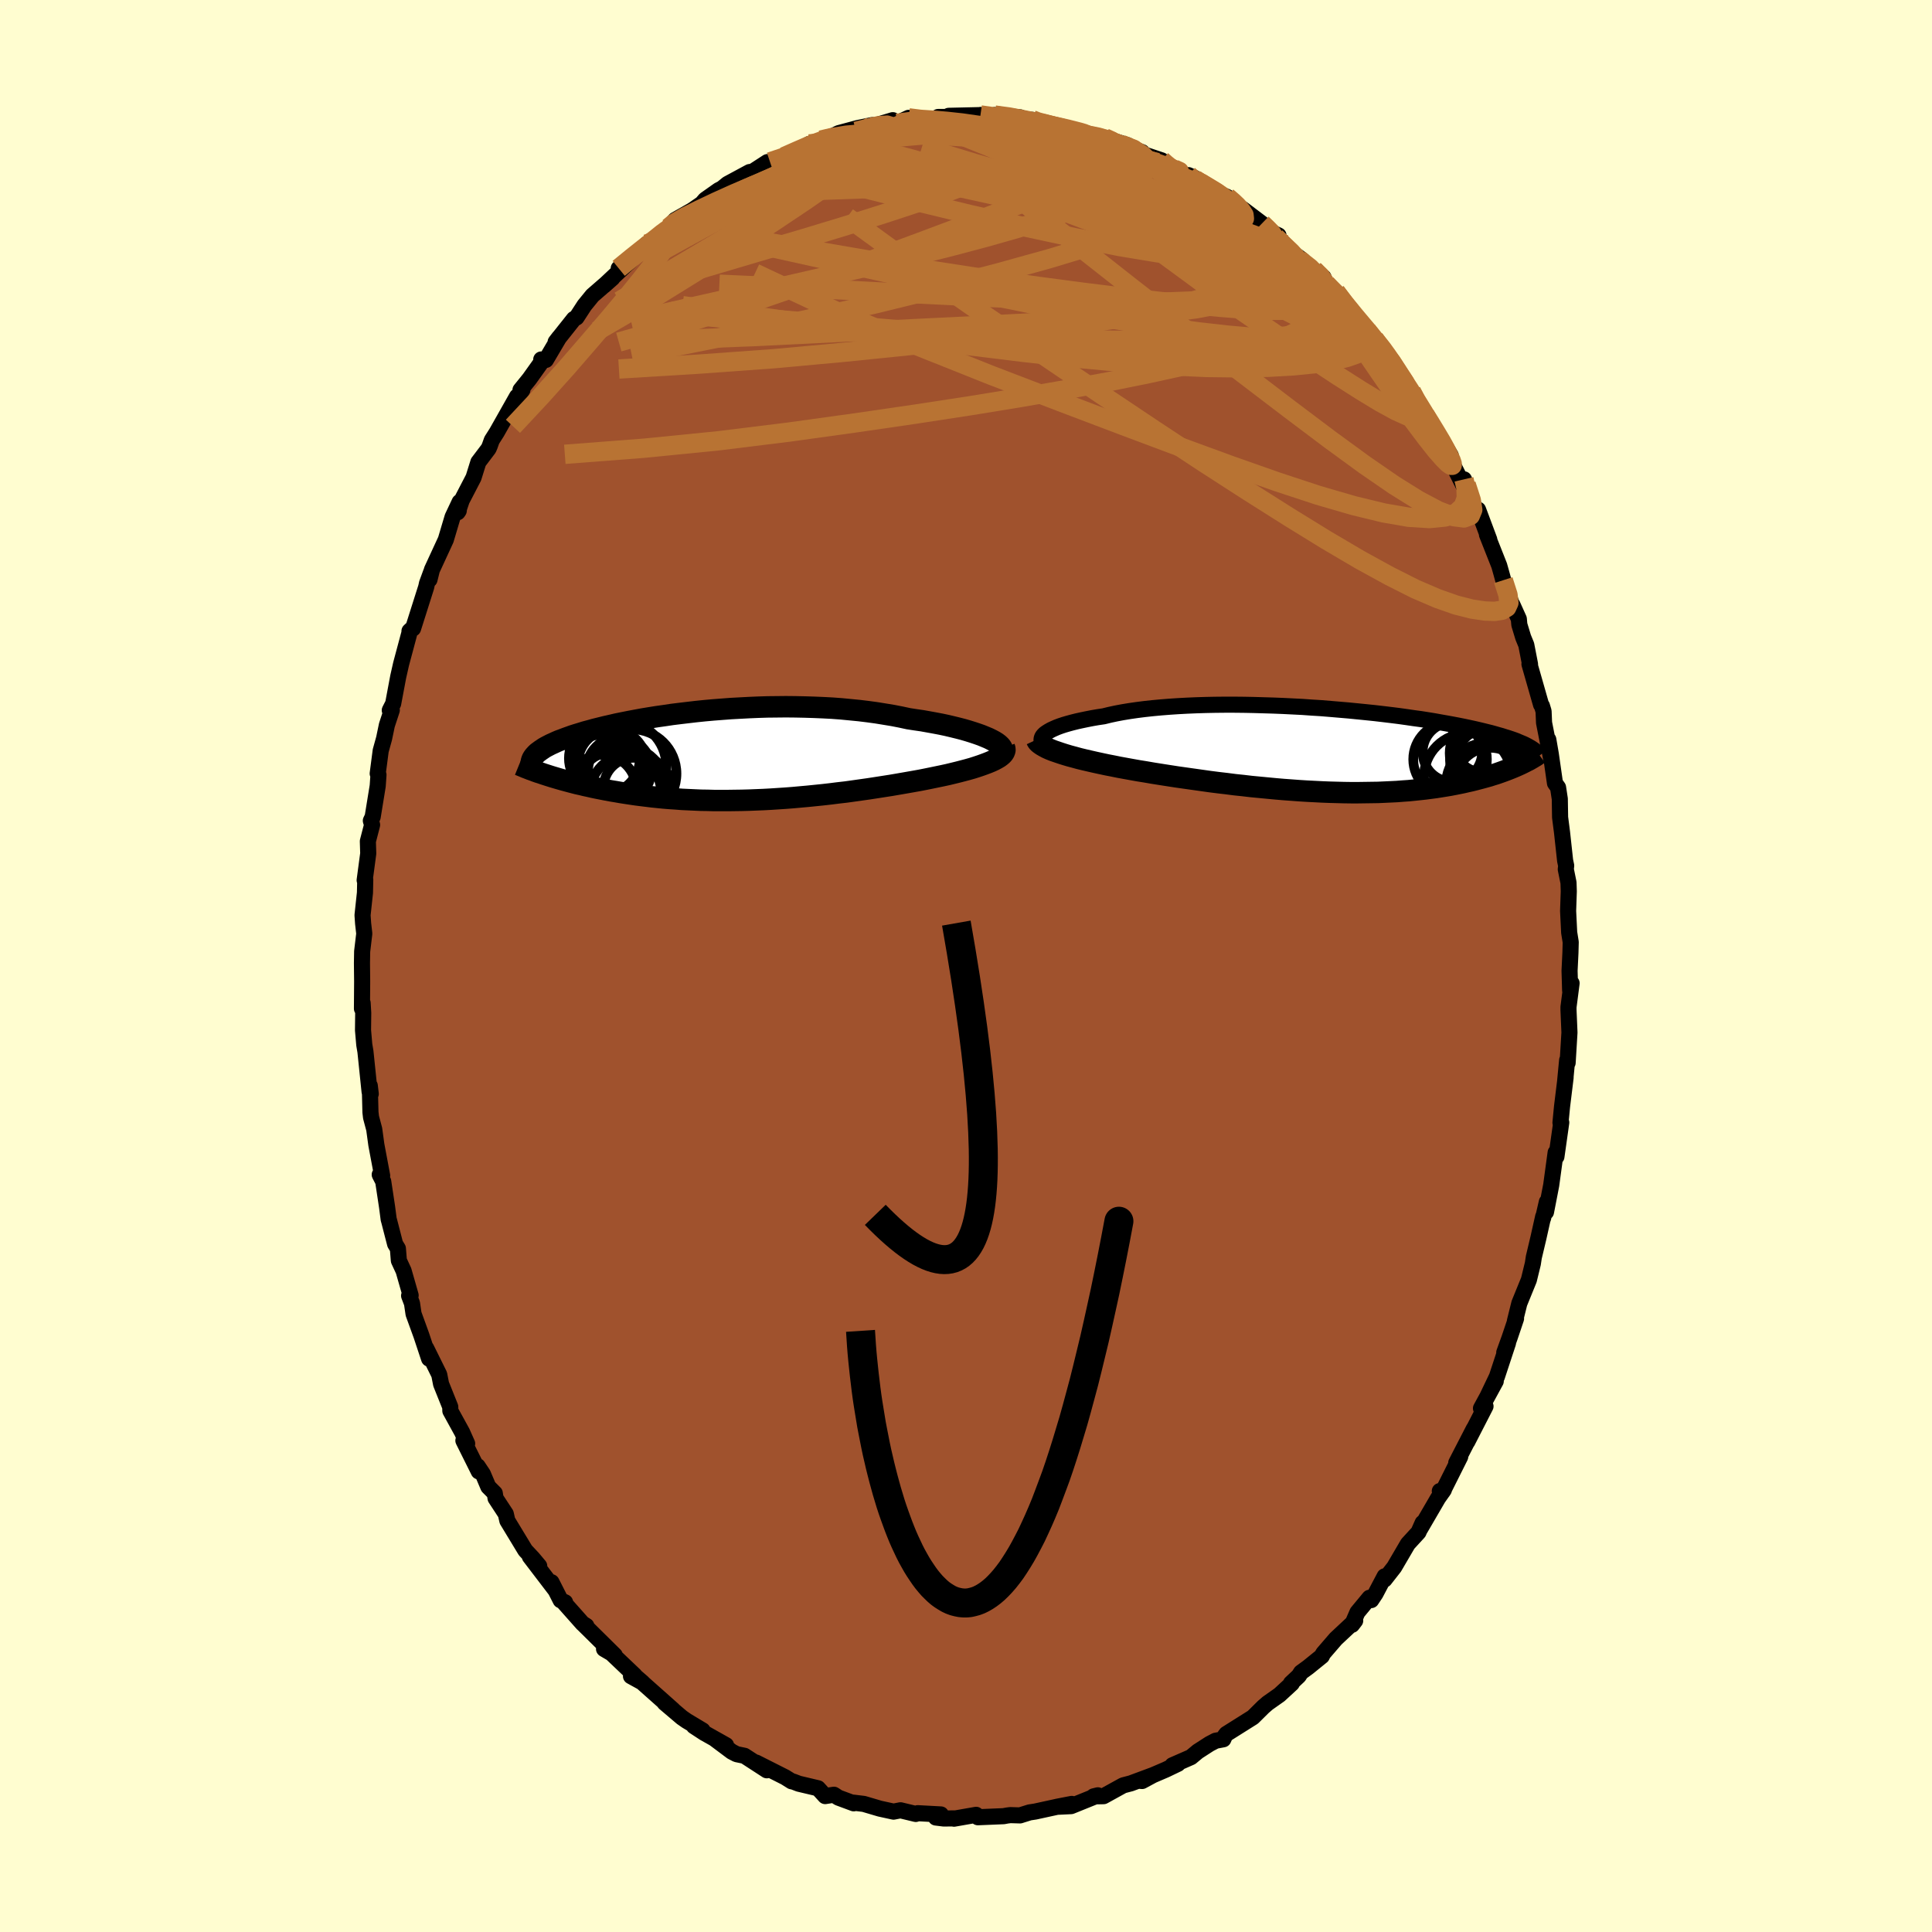 <svg xmlns="http://www.w3.org/2000/svg" width="500" height="500" viewBox="-100 -100 200 200"><defs><clipPath id="c"><path d="m28.7-1.88-.36-.15-.39-.16-.42-.15-.45-.15-.48-.15-.51-.15-.54-.14-.57-.14-.59-.14-.61-.13-.63-.12-.66-.12-.67-.12-.7-.1-.71-.11-.79-.17-.82-.16-.85-.14-.86-.14-.88-.12-.9-.11-.92-.09-.93-.09-.94-.07-.95-.05-.96-.04-.96-.03-.96-.02-.97-.01-.96.01-.96.01-.96.03-.94.04-.94.05-.93.05-.92.07-.91.07-.89.08-.87.09-.86.1-.84.1-.81.1-.8.12-.78.11-.75.12-.73.12-.7.13-.69.13-.65.13-.64.13-.6.14-.58.13-.56.14-.53.13-.5.14-.49.13-.45.14-.43.13-.41.13-.39.14-.36.13-.34.13-.33.12-.3.13-.28.13-.27.12-.25.13-.23.12-.21.12-.19.13-.18.12-.16.12-.15.11-.13.12-.11.12-.1.11-.09.12-.07.11-.06.12 1.19 1.52.31.1.31.1.32.1.34.1.34.1.35.1.37.1.37.1.38.1.39.1.41.09.41.1.42.09.43.1.44.09.46.09.46.09.48.09.49.08.51.09.51.08.53.08.54.08.55.07.57.07.57.07.59.06.6.06.62.05.62.04.63.05.65.03.66.03.67.03.68.01.68.02H1.7l.72-.01.72-.01.74-.02.74-.03.75-.03.75-.04.77-.05.76-.05.78-.06.77-.07.78-.07.79-.08.78-.08.79-.09.79-.1.79-.09.79-.11.78-.11.78-.11.78-.12.77-.12.77-.12.76-.13.75-.13.74-.13.73-.13.61-.12.59-.12.58-.12.58-.12.55-.12.54-.13.53-.13.5-.13.49-.13.46-.13.44-.14.42-.14.39-.14.37-.14.34-.14"/></clipPath><clipPath id="b"><path d="m-29.8-1.71.18-.13.22-.14.25-.14.28-.13.32-.14.35-.13.39-.13.41-.12.44-.12.48-.12.5-.11.53-.11.56-.11.58-.1.61-.09.61-.15.65-.14.69-.13.73-.12.76-.11.79-.1.83-.09.86-.08.88-.07.9-.06.93-.05.95-.04.96-.03.98-.02.99-.01h1l1 .01 1.01.02 1.01.03 1.02.03 1.01.04 1 .05 1 .05.98.07.98.06.97.08.94.08.94.08.91.09.9.09.87.09.86.1.83.1.8.1.79.11.75.11.74.1.7.11.68.11.66.12.63.11.6.11.58.11.55.11.52.11.51.11.48.11.46.11.44.11.41.1.4.11.38.11.36.1.34.11.33.1.3.1.29.1.27.1.25.11.24.1.22.09.21.1.19.1.18.1-.9 1.83-.24.11-.25.11-.26.11-.27.11-.28.11-.29.11-.3.11-.31.11-.32.11-.33.1-.34.11-.36.1-.36.1-.38.1-.38.1-.4.1-.41.09-.43.1-.44.09-.45.09-.47.09-.48.08-.5.08-.51.08-.53.07-.54.07-.55.06-.57.06-.59.06-.6.04-.62.05-.63.03-.65.03-.66.03-.68.01-.69.01-.7.01h-.72l-.73-.01-.75-.02-.75-.02-.77-.03-.78-.04-.79-.04-.8-.05-.81-.06-.82-.06-.82-.07-.84-.08-.84-.08-.84-.08-.85-.1-.86-.09-.85-.11-.86-.1-.86-.11-.85-.12-.85-.12-.85-.12-.85-.12-.84-.13-.83-.13-.82-.13-.81-.14-.69-.11-.67-.12-.66-.12-.66-.12-.64-.13-.62-.12-.61-.13-.6-.13-.57-.13-.56-.13-.54-.13-.51-.14-.49-.13-.47-.14-.44-.14"/></clipPath><filter id="a"><feTurbulence baseFrequency=".05" numOctaves="3" result="noise" type="noise"/><feDisplacementMap in="SourceGraphic" in2="noise" scale="2"/></filter></defs><rect width="100%" height="100%" x="-100" y="-100" fill="#FFFDD0"/><path fill="sienna" stroke="#000" stroke-linejoin="round" stroke-width="1.667" d="m62.48.49.06 2.05.15-.76-.32 2.47v.3l.1 2.34-.19 3.13-.05-.27-.21 2.2.05-.4-.35 2.85-.02.17-.16 1.65.08-.02-.5 3.54-.08-.43-.46 3.38-.54 2.78.09-1.05-.39 1.69.01-.17-.49 2.19-.48 2.02-.1.66-.41 1.68-.99 2.43-.46 1.85.12-.27-.67 1.99-.55 1.52.39-.99-1.15 3.49-.97 2.03.85-1.56-1.53 2.81.33-.11.14-.1-1.88 3.66.67-1.34-1.82 3.53.41-.63-1.81 3.61-.3-.06.42-.12-.6.85-1.84 3.16.24-.59-.43.97-1.1 1.2-1.41 2.41-1 1.28.01-.33-.95 1.8-.44.66-.18-.24-1.25 1.51-.56 1.29.33-.43-2.01 1.88-1.31 1.52-.13.27-1.42 1.15-.74.54-.23.36-.81.76.09.02-1.28 1.18-1.22.86-.45.39-1.08 1.07-2.75 1.73-.16.21-.15.34-.8.15-.63.33-1.21.78-.71.59-1.92.84.57-.15-1.25.6-2.7 1.16.24.02 1.13-.61-2.29.85-.8.21-2.03 1.12-1.03.02.44-.11-2.77 1.12-1.48.07 1.55-.3-1.58.31-2.2.48-.59.09-.99.31-1-.03-.32.04-.38.07-2.66.11-.18-.25-2.29.4.11-.03-1.18.01-.81-.1.52-.32-2.4-.13-.2.08-1.58-.38-.72.14-1.42-.31-1.66-.49-1.07-.13.03.07-1.59-.59-.46-.3-.91.14-.74-.81-1.99-.47-.57-.22-.17-.03-.67-.42-3.01-1.52 1.11.8-2.31-1.5-.82-.17-.5-.26-1.79-1.34 1.2.67-2.26-1.27-1.07-.7.9.44-1.65-.99-.49-.34-1.79-1.52.86.71-3.87-3.44.73.63-1.2-.66.38-.09-2.43-2.31-.74-.42 1.11.65-3.31-3.27.37.23-.38-.23-1.9-2.14.08-.07-.46-.21-.95-1.87.38.78-2.62-3.43.97.97-.67-.8-.77-.82-1.86-3.07-.16-.7-1.06-1.62-.08-.52-.67-.67-.56-1.32-.54-.81.11.54-1.59-3.19.39.31-.52-1.17-1.22-2.22-.01-.41-.95-2.37-.19-.97-1.35-2.73.3 1.08-.8-2.41-.81-2.23-.16-1.09-.3-.79.16-.03-.73-2.55-.49-1.06-.1-1.24-.29-.48-.63-2.44-.03-.08-.17-1.3-.4-2.65-.36-.7.25.1-.6-3.19-.22-1.61-.33-1.24-.06-.52-.07-2.75.1.85-.12-.22-.43-4.16-.12-.71-.13-1.5.02-1.78-.06-1.04-.07.59.02-2.82-.02-1.89.02-1.22.22-1.84-.12-1.05-.06-.86.25-2.32.03-1.35-.06.05.37-2.77-.04-1.26.44-1.7-.13-.43.19-.4.52-3.2.08-1.15-.08-.13.31-2.37.35-1.26.29-1.39.51-1.55-.21.02.35-.69.52-2.77.3-1.33.87-3.25v-.16l.25-.23.12-.04 1.36-4.29.08-.37.43-1.17-.17.77.25-1.01 1.44-3.12.7-2.35.73-1.55-.09.9-.11.16.42-1.24 1.22-2.35.5-1.6 1.06-1.4.12-.28.21-.59.52-.82 2.09-3.7-.32.91.88-1.6-.2.01.93-1.15 1.37-1.92-.15-.09.48.05 1.38-2.34-.37.48 1.89-2.38.27-.15.82-1.26.83-1.02 2.07-1.8-.88.78 2.81-2.64-1.28.85 1.55-1.24 1.37-1.29-.24.57 2.51-2.14-.02-.11.38-.48.29-.32 1.76-1 1.01-.7.34-.4 1.39-.98.35-.18.58-.47 2.28-1.23.3-.03 1.54-1 .27-.02 1.63-.58-.18.04 1.52-.62 1.1-.7 1.3-.19-.09-.21.8-.21 1.04-.51 1.94-.52 1.54-.31-1.71.64 3.82-1.15-.16.5.6-.18 1.2-.56 1.05.23 1.62-.09.39-.23h.87l.22-.12 3.09-.07-.07.17.27-.19 1.71.35-.24-.34 2.65.24-1.04.23 2.27.02.05.17 1.77.32.56.11.75.12 1.69.49.27.24 2.42.42.69.24 1.69.52-.66-.09 2.16.82-.23.09 2.24.75 1.03.79-1.32-.7 2.31 1.28 1.38.44-.62-.28.67.45 1.77 1.16 1.55.64.88.69.26.28.54.33 1.93 1.46.62.72 1.1.51-.3.21.76.84 2.05 1.53-.38-.09 1.53 1.08 1 .77.28.7.99.81.84 1.15 1.21 1.46 1.15 1.33.77.88.04.07 1.28 1.54-.2-.04 1.01 1.14-.36-.33 2.05 3.42.04-.32v-.04l1.41 2.45.13.13 1.59 2.8.2.03.74 1.26-.13.23 1.41 2.82.09-.58.23.53.8 2.5.43.11 1.16 3.1-.24-.52 1.27 3.21.22.78.2.73.81 2.3.16.3.64 1.42.05.58.4 1.32.32.78.39 2.01-.06-.02 1.2 4.2.09.12.17.56.05 1.19.73 3.71-.29-1.97.26 1.51.43 3 .32.45.18 1.18.03 1.91.2 1.55.32 2.93.11.52-.04.38.28 1.38.03.9-.07 2.03.11 2.23.16 1-.03 1.11-.09 1.85.06 2.05" filter="url(#a)"/><path fill="#fff" d="m-29.8-1.71.18-.13.22-.14.25-.14.28-.13.32-.14.35-.13.39-.13.41-.12.44-.12.48-.12.5-.11.53-.11.56-.11.58-.1.61-.09.61-.15.65-.14.69-.13.73-.12.76-.11.79-.1.83-.09.86-.08.88-.07.9-.06.93-.05.95-.04.96-.03.98-.02.99-.01h1l1 .01 1.01.02 1.01.03 1.02.03 1.01.04 1 .05 1 .05.98.07.98.06.97.08.94.08.94.08.91.09.9.09.87.09.86.1.83.1.8.1.79.11.75.11.74.1.7.11.68.11.66.12.63.11.6.11.58.11.55.11.52.11.51.11.48.11.46.11.44.11.41.1.4.11.38.11.36.1.34.11.33.1.3.1.29.1.27.1.25.11.24.1.22.09.21.1.19.1.18.1-.9 1.83-.24.11-.25.11-.26.11-.27.11-.28.11-.29.11-.3.11-.31.11-.32.11-.33.1-.34.11-.36.1-.36.1-.38.1-.38.1-.4.1-.41.09-.43.1-.44.09-.45.09-.47.09-.48.08-.5.08-.51.08-.53.07-.54.07-.55.06-.57.06-.59.06-.6.04-.62.05-.63.03-.65.03-.66.03-.68.01-.69.01-.7.01h-.72l-.73-.01-.75-.02-.75-.02-.77-.03-.78-.04-.79-.04-.8-.05-.81-.06-.82-.06-.82-.07-.84-.08-.84-.08-.84-.08-.85-.1-.86-.09-.85-.11-.86-.1-.86-.11-.85-.12-.85-.12-.85-.12-.85-.12-.84-.13-.83-.13-.82-.13-.81-.14-.69-.11-.67-.12-.66-.12-.66-.12-.64-.13-.62-.12-.61-.13-.6-.13-.57-.13-.56-.13-.54-.13-.51-.14-.49-.13-.47-.14-.44-.14" filter="url(#a)" transform="translate(37.96 -22.32)"/><path fill="#fff" d="m28.7-1.88-.36-.15-.39-.16-.42-.15-.45-.15-.48-.15-.51-.15-.54-.14-.57-.14-.59-.14-.61-.13-.63-.12-.66-.12-.67-.12-.7-.1-.71-.11-.79-.17-.82-.16-.85-.14-.86-.14-.88-.12-.9-.11-.92-.09-.93-.09-.94-.07-.95-.05-.96-.04-.96-.03-.96-.02-.97-.01-.96.01-.96.01-.96.03-.94.04-.94.05-.93.05-.92.07-.91.07-.89.08-.87.09-.86.1-.84.1-.81.1-.8.12-.78.11-.75.12-.73.12-.7.13-.69.13-.65.13-.64.13-.6.14-.58.13-.56.14-.53.13-.5.14-.49.13-.45.14-.43.13-.41.13-.39.14-.36.13-.34.13-.33.12-.3.13-.28.13-.27.12-.25.13-.23.12-.21.12-.19.13-.18.12-.16.12-.15.11-.13.12-.11.12-.1.11-.09.12-.07.11-.06.12 1.19 1.52.31.1.31.1.32.1.34.1.34.1.35.1.37.1.37.1.38.1.39.1.41.09.41.1.42.09.43.1.44.09.46.09.46.09.48.09.49.08.51.09.51.08.53.08.54.08.55.07.57.07.57.07.59.06.6.06.62.05.62.04.63.05.65.03.66.03.67.03.68.01.68.02H1.7l.72-.01.72-.01.74-.02.74-.03.75-.03.75-.04.77-.05.76-.05.78-.06.77-.07.78-.07.79-.08.78-.08.79-.09.79-.1.79-.09.79-.11.78-.11.78-.11.78-.12.77-.12.77-.12.76-.13.75-.13.74-.13.73-.13.61-.12.59-.12.58-.12.58-.12.55-.12.54-.13.53-.13.5-.13.49-.13.46-.13.44-.14.42-.14.39-.14.37-.14.34-.14" filter="url(#a)" transform="translate(-26.36 -21.69)"/><g fill="none" stroke="#000" transform="translate(37.96 -22.32)"><path stroke-linejoin="round" stroke-width="1.667" d="m-29.5-.43-.2-.11-.17-.11-.13-.12-.09-.13-.05-.13v-.13l.03-.13.06-.14.11-.14.14-.14.18-.13.22-.14.25-.14.28-.13.32-.14.35-.13.39-.13.41-.12.44-.12.48-.12.5-.11.53-.11.56-.11.58-.1.61-.09.61-.15.65-.14.69-.13.73-.12.76-.11.79-.1.83-.09.86-.08.88-.07.9-.06.93-.05.95-.04.96-.03.98-.02.99-.01h1l1 .01 1.01.02 1.01.03 1.02.03 1.01.04 1 .05 1 .05.98.07.98.06.97.08.94.08.94.08.91.09.9.09.87.09.86.1.83.1.8.1.79.11.75.11.74.1.7.11.68.11.66.12.63.11.6.11.58.11.55.11.52.11.51.11.48.11.46.11.44.11.41.1.4.11.38.11.36.1.34.11.33.1.3.1.29.1.27.1.25.11.24.1.22.09.21.1.19.1.18.1.16.09.16.1.13.09.13.09.12.1.1.09.09.09.08.09.07.09.07.09" filter="url(#a)"/><path stroke-linejoin="round" stroke-width="2.222" d="m-30.66-1.11.07.15.11.14.17.14.2.14.24.14.28.15.31.14.35.14.38.13.41.14.44.14.47.14.49.13.51.14.54.13.56.13.57.13.6.13.61.13.62.12.64.13.66.12.66.12.67.12.69.11.81.14.82.13.83.13.84.13.85.12.85.12.85.12.85.12.86.11.86.1.85.11.86.09.85.1.84.08.84.08.84.08.82.07.82.06.81.06.8.05.79.04.78.04.77.03.75.02.75.02.73.01h.72l.7-.01.69-.01.68-.01.66-.03.65-.03.63-.03.62-.05.6-.04.59-.06.57-.06.55-.06.54-.07.53-.07.51-.08.5-.08.48-.08.47-.09.45-.09.44-.09.43-.1.41-.09.4-.1.38-.1.38-.1.36-.1.36-.1.34-.11.33-.1.32-.11.31-.11.3-.11.29-.11.28-.11.27-.11.26-.11.25-.11.24-.11.23-.11.22-.11.21-.11.21-.1.19-.11.19-.11.18-.11.17-.1.16-.11.15-.11" filter="url(#a)"/><circle cx="16.15" cy="-.247" r="3.48" clip-path="url(#b)" filter="url(#a)"/><circle cx="12.39" cy=".173" r="3.078" clip-path="url(#b)" filter="url(#a)"/><circle cx="16.14" cy="1.013" r="3.994" clip-path="url(#b)" filter="url(#a)"/><circle cx="15.91" cy=".808" r="3.02" clip-path="url(#b)" filter="url(#a)"/><circle cx="13.98" cy="2.753" r="4.534" clip-path="url(#b)" filter="url(#a)"/><circle cx="16.315" cy="3.343" r="3.616" clip-path="url(#b)" filter="url(#a)"/><circle cx="16.09" cy="3.543" r="4.362" clip-path="url(#b)" filter="url(#a)"/><circle cx="12.15" cy=".923" r="3.812" clip-path="url(#b)" filter="url(#a)"/><circle cx="15.775" cy="-1.062" r="3.396" clip-path="url(#b)" filter="url(#a)"/><circle cx="15.84" cy=".283" r="3.728" clip-path="url(#b)" filter="url(#a)"/></g><g fill="none" stroke="#000" transform="translate(-26.36 -21.69)"><path stroke-linejoin="round" stroke-width="2.222" d="m30.02-.48.07-.12.02-.12-.02-.13-.07-.13-.12-.14-.16-.15-.2-.15-.24-.15-.28-.15-.32-.16-.36-.15-.39-.16-.42-.15-.45-.15-.48-.15-.51-.15-.54-.14-.57-.14-.59-.14-.61-.13-.63-.12-.66-.12-.67-.12-.7-.1-.71-.11-.79-.17-.82-.16-.85-.14-.86-.14-.88-.12-.9-.11-.92-.09-.93-.09-.94-.07-.95-.05-.96-.04-.96-.03-.96-.02-.97-.01-.96.01-.96.01-.96.03-.94.04-.94.05-.93.05-.92.07-.91.07-.89.08-.87.09-.86.1-.84.1-.81.1-.8.12-.78.11-.75.12-.73.12-.7.13-.69.13-.65.13-.64.13-.6.14-.58.13-.56.14-.53.13-.5.14-.49.13-.45.14-.43.13-.41.13-.39.14-.36.13-.34.13-.33.12-.3.13-.28.13-.27.12-.25.13-.23.12-.21.12-.19.13-.18.12-.16.12-.15.11-.13.12-.11.12-.1.11-.09.12-.07.11-.06.12-.04.11-.03.11-.02.12-.01.11.01.11.01.11.03.11.04.11.05.1.05.11" filter="url(#a)"/><path stroke-linejoin="round" stroke-width="2.222" d="m30.33-.96.05.15.01.15-.04.15-.08.15-.12.15-.17.15-.2.15-.24.14-.28.15-.3.14-.34.14-.37.14-.39.14-.42.14-.44.14-.46.13-.49.13-.5.13-.53.13-.54.13-.55.12-.58.12-.58.12-.59.12-.61.12-.73.13-.74.13-.75.13-.76.13-.77.12-.77.12-.78.12-.78.11-.78.11-.79.11-.79.09-.79.1-.79.09-.78.08-.79.08-.78.07-.77.07-.78.06-.76.05-.77.05-.75.04-.75.03-.74.03-.74.02-.72.01-.72.01H.29l-.68-.02-.68-.01-.67-.03-.66-.03-.65-.03-.63-.05-.62-.04-.62-.05-.6-.06-.59-.06-.57-.07-.57-.07-.55-.07-.54-.08-.53-.08-.51-.08-.51-.09-.49-.08-.48-.09-.46-.09-.46-.09-.44-.09-.43-.1-.42-.09-.41-.1-.41-.09-.39-.1-.38-.1-.37-.1-.37-.1-.35-.1-.34-.1-.34-.1-.32-.1-.31-.1-.31-.1-.29-.1-.29-.09-.28-.1-.26-.1-.26-.09-.25-.1-.24-.09-.23-.1-.22-.09-.22-.09" filter="url(#a)"/><circle cx="-8.254" cy="4.067" r="4.384" clip-path="url(#c)" filter="url(#a)"/><circle cx="-11.329" cy="3.377" r="3.55" clip-path="url(#c)" filter="url(#a)"/><circle cx="-8.204" cy="1.777" r="4.592" clip-path="url(#c)" filter="url(#a)"/><circle cx="-8.054" cy="3.247" r="3.11" clip-path="url(#c)" filter="url(#a)"/><circle cx="-10.279" cy=".727" r="3.538" clip-path="url(#c)" filter="url(#a)"/><circle cx="-9.324" cy="3.587" r="4.746" clip-path="url(#c)" filter="url(#a)"/><circle cx="-9.394" cy="1.002" r="4.73" clip-path="url(#c)" filter="url(#a)"/><circle cx="-9.564" cy="1.377" r="3.368" clip-path="url(#c)" filter="url(#a)"/><circle cx="-11.074" cy=".187" r="3.672" clip-path="url(#c)" filter="url(#a)"/><circle cx="-9.669" cy="3.817" r="4.472" clip-path="url(#c)" filter="url(#a)"/></g><g fill="none" stroke="#B87333" stroke-linejoin="round" stroke-width="2"><path d="m20.25-83.4.45.4.34.27.44.3.38.3.26.31.14.32v.34l-.19.32-.44.3-.71.25-1.02.2-1.34.15-1.68.09-2.03.04-2.38-.04-2.74-.1-3.1-.17-3.49-.23-3.91-.32-4.34-.4-4.78-.53-5.2-.69" filter="url(#a)"/><path d="m46.11-59.48.28.54.39.87.22.75-.08.46-.43.13-.81-.21-1.19-.54-1.59-.87-1.98-1.2-2.39-1.52-2.81-1.85-3.26-2.2-3.74-2.58-4.23-3.02-4.78-3.51-5.36-4.03-5.99-4.59m23.69 7.43.88.85.71.67.36.42.02.24-.33.06-.71-.11-1.12-.3-1.56-.51-2.04-.8-2.61-1.14-3.23-1.56-3.88-1.99L13.99-82l-5.24-2.78M6.9-87.43l1.38.29 1.19.32 1.27.42 1.4.5 1.51.55 1.55.59 1.51.61 1.43.61 1.35.61 1.26.6 1.17.57 1.08.53.95.45.8.38.63.27.45.17.25.06.05-.04-.23-.17-.61-.37-1.04-.62" filter="url(#a)"/><path d="m47.52-57.07.49.78.67 1.1.56.94.43.79.32.64.23.48.11.33v.18h-.13l-.29-.2-.49-.49-.74-.84-1.02-1.29-1.33-1.77-1.63-2.29-1.92-2.78-2.24-3.28-2.68-3.84m-.57-1.98.95.95 1.05 1.24 1.07 1.32 1.01 1.26.9 1.13.77.99.66.86.55.74.45.64.36.52.25.37.11.16-.05-.08-.22-.33-.4-.56-.6-.86-.88-1.25m-8.79-9.65 1.15.9.63.73.32.69.1.69-.11.68-.37.61-.69.49-1.06.32-1.44.15-1.83.01-2.21-.11-2.58-.2-2.97-.28-3.36-.34-3.77-.43-4.19-.52-4.61-.61-5.05-.72-5.51-.85-6.03-.98-6.62-1.14-7.21-1.3" filter="url(#a)"/><path d="m43.37-63.39.69.87.62.95.63.99.59.91.54.85.5.81.46.75.37.65.24.48.08.27-.08.03-.28-.23-.48-.5-.68-.77-.88-1.03-1.09-1.29-1.32-1.57-1.57-1.91-1.87-2.29-2.2-2.76-2.63-3.33M2.97-88.09l1.54.21.83.16.73.14.67.14.54.14.34.14.12.15-.14.13-.44.13-.82.11-1.28.06-1.81.03-2.36-.03-2.93-.06-3.75-.06" filter="url(#a)"/><path d="m11.94-86.15 1.87.43 1.45.56 1.33.69 1.35.82 1.45.94 1.53 1.05 1.58 1.1 1.59 1.13 1.58 1.14 1.57 1.15L28.8-76l1.55 1.13 1.53 1.13 1.5 1.12 1.45 1.08 1.34 1.02 1.17.91.95.75.69.51.31.13M-11.4-86.41l2.31-.57.9-.07.39.12.15.25-.1.42-.43.59-.81.79-1.23 1.02-1.66 1.27-2.14 1.54-2.65 1.84-3.2 2.14-3.77 2.45-4.32 2.75-4.86 3.01-5.37 3.12" filter="url(#a)"/><path d="m38.28-69.78.91 1.18.99 1.22.89 1.06.72.85.52.65.34.44.15.22h-.06l-.28-.25-.53-.53-.8-.88-1.14-1.28-1.52-1.68-1.84-2.05m-55.47-12.95 1.31-.58 1.04-.45.8-.33.68-.25.63-.2.58-.15.48-.06.34.04.14.14-.07.27-.29.37-.53.49-.79.61-1.04.73-1.34.88-1.67 1.03-2.05 1.2-2.43 1.38-2.79 1.55-3.16 1.72-3.63 2m67.11.25.94.87.05.69-.69.62-1.35.6-2 .59-2.73.5-3.53.36-4.4.17-5.33-.02-6.3-.17-7.26-.3-8.2-.41-9.11-.48-10.1-.46" filter="url(#a)"/><path d="m-35.95-72.22 1.32-1.08 1.03-.82.85-.67.72-.57.57-.46.46-.34.37-.22.28-.1.19.02.04.18-.1.34-.27.52-.46.73-.65.95-.87 1.19-1.14 1.46-1.43 1.77-1.77 2.12-2.1 2.46-2.39 2.76-2.65 2.95-2.95 3.16m70.6-25.55 1.42.89.81.61.25.42-.22.32-.61.26-1.02.19-1.5.08-2.06-.05-2.65-.18-3.23-.3-3.81-.43-4.39-.58-5.05-.74-5.83-.88-6.78-.96m-19.81 6.34.58-.48 1.11-.64 1.51-.75 1.71-.81 1.84-.83 1.94-.83 2.04-.84 2.12-.83 2.17-.82 2.17-.79 2.09-.74 1.98-.67 1.8-.61 1.56-.54 1.28-.49 1.06-.43m38.68 14.48-.02.25.01.58-.41.65-.95.69-1.51.73-2.08.75-2.7.72-3.39.65-4.14.53-4.93.44L9-66.7l-6.56.34-7.38.36-8.17.41-8.97.44-9.79.37" filter="url(#a)"/><path d="m-30.76-76.32.27-.26.81-.5 1.31-.7 1.66-.82 1.88-.9 1.98-.92 2.05-.91 2.1-.91 2.12-.89 2.09-.86 1.98-.81 1.84-.72 1.65-.64 1.4-.54 1.03-.5m42.6 15.14.68.66.4.58.24.55.02.46-.28.28-.67.01-1.15-.33-1.65-.69-2.16-1.03-2.68-1.36-3.2-1.66-3.71-1.96-4.27-2.27-4.89-2.63-5.52-3.08" filter="url(#a)"/><path d="m23.7-81.42 1.52.92 1.09.67.71.52.49.47.34.46.18.42-.03.38-.25.31-.49.24-.72.17-.95.09-1.21.02-1.49-.06-1.78-.14-2.1-.23-2.44-.31-2.81-.4-3.19-.5-3.6-.62-4.01-.78-4.39-.97-4.77-1.15-5.25-1.27m-3.56-2.32 1.06-.25 1.59-.26 1.86-.16 2-.04 2.11.06 2.23.1 2.32.12 2.4.15 2.45.18 2.47.2 2.45.23 2.36.22 2.22.21 2.04.18 1.79.11" filter="url(#a)"/><path d="m30.63-76.86.58.56.39.4.22.33.09.29-.11.16-.4-.01-.79-.24-1.24-.46-1.71-.72-2.21-.97-2.73-1.26-3.3-1.58-3.97-1.97-4.79-2.43m40.89 34.38.21.9.03 1.04-.31.87-.72.67-1.16.42-1.63.16-2.11-.13-2.61-.45-3.13-.76-3.68-1.07-4.22-1.39-4.77-1.68-5.33-1.95-5.9-2.21-6.49-2.46-7.1-2.72-7.67-3.06-8.19-3.48-8.61-4.04M5.62-87.85l.06.23 1.08.33 1.46.45 1.65.55 1.76.62 1.86.69 1.91.71 1.9.71 1.83.68 1.65.6 1.42.53 1.13.43.74.29.18.02" filter="url(#a)"/><path d="m55.62-39.94.49 1.53.09.81-.22.48-.49.29-.77.12-1.03-.04-1.33-.2-1.62-.41-1.94-.68-2.3-.99-2.66-1.34-3.06-1.68-3.45-2.03-3.85-2.37-4.24-2.68-4.65-3-5.03-3.32-5.46-3.65-5.9-4-6.38-4.36-6.84-4.78-7.27-5.28m39.31-2.1.61.52.45.43.41.47.29.45.04.37-.26.24-.58.14-.89.02-1.2-.08-1.54-.21-1.93-.35-2.35-.49-2.81-.65-3.3-.8-3.78-.96-4.31-1.16-4.92-1.39-5.52-1.68m36.62 9.33 1.05 1.03 1.2 1.19 1.23 1.28 1.26 1.39 1.3 1.51 1.33 1.6 1.34 1.67 1.33 1.7 1.3 1.67 1.19 1.55 1.03 1.34.83 1.08.62.79.35.45.08.05" filter="url(#a)"/><path d="m14.36-85.73.68.31.36.4-.02.49-.34.61-.71.72-1.14.82-1.62.9-2.15 1.01-2.69 1.14-3.24 1.28-3.81 1.45-4.37 1.64-4.95 1.83-5.56 2.02-6.24 2.15-6.94 2.22-7.56 2.15" filter="url(#a)"/><path d="m4.58-87.62 1.64.13 1.33.28 1.35.38 1.45.46 1.54.51 1.6.55 1.62.56 1.58.54 1.45.51 1.25.45 1 .37.75.28.53.19.34.12.07.03-.53-.24m1.48.63.72.64.49.81-.12.82-.84.82-1.54.89-2.21.99-2.89 1.12-3.62 1.23-4.4 1.33-5.19 1.44-5.99 1.56-6.77 1.66-7.57 1.73-8.4 1.75-9.3 1.85m76.89-1.66.81 1.02.49.68.43.65.43.68.38.64.28.53.18.39.04.26-.11.09-.3-.12-.52-.4-.77-.69-1.02-1.03-1.3-1.36-1.6-1.73-1.94-2.11-2.27-2.48-2.54-2.83-2.77-3.18" filter="url(#a)"/><path d="m-7.14-87.24 1.31-.17 1.66.29 1.93.55 2.17.77 2.44.98 2.73 1.17 2.96 1.34 3.13 1.48 3.25 1.6 3.36 1.7 3.47 1.8 3.56 1.88 3.61 1.92 3.65 1.94L35.77-68l3.78 2.15" filter="url(#a)"/><path d="m32.35-75.63.01.4.29.59.16.54-.15.41-.52.29-.92.19-1.34.1-1.79.01-2.24-.08-2.75-.23-3.28-.42-3.87-.64-4.52-.89-5.18-1.11-5.83-1.32-6.44-1.56-7.05-1.79" filter="url(#a)"/><path d="m11.94-86.15 1.76.35 1.1.32.74.3.54.31.39.32.25.33.07.32-.16.3-.39.28-.62.26-.86.25-1.09.26-1.32.26-1.6.27-1.88.28-2.22.26-2.57.23-2.97.21-3.38.2-3.83.19-4.32.19-4.82.17-5.16.1m58.68 10.41.83 1.15.7 1.08.4.86.04.62-.28.44-.59.3-.88.21-1.15.14-1.42.09-1.71.03-2.01-.06-2.34-.14-2.68-.24-3.05-.34-3.45-.46-3.88-.59-4.32-.74-4.75-.91-5.18-1.06-5.63-1.22-6.11-1.35-6.65-1.45-7.17-1.59" filter="url(#a)"/><path d="m-9.69-87.05-.22.19.66-.02.48.07.16.23-.15.38-.47.56-.85.75-1.28.96-1.75 1.2-2.24 1.46-2.79 1.76-3.41 2.1-4.08 2.47-4.75 2.82-5.49 3.28m68.22-6.79-.01.44.24.7.07.74-.26.7-.64.69-1.04.71-1.45.74-1.86.78-2.29.81-2.77.82-3.29.8-3.85.76-4.43.71-5.02.68-5.59.66-6.14.68-6.68.68-7.2.66-7.73.56-8.34.51" filter="url(#a)"/><path d="m42.25-64.96.19.32.03.34-.32.11-.7-.09-1.08-.29-1.51-.54-2-.88-2.53-1.23-3.09-1.59-3.68-1.96-4.31-2.39-5.02-2.89-5.9-3.45-6.88-3.98" filter="url(#a)"/><path d="m4.58-87.62 1.5.09.88.19.62.25.44.31.26.37.09.44-.13.51-.39.56-.71.63-1.07.69-1.43.75-1.82.83-2.2.92-2.62.99-3.04 1.08-3.47 1.14-3.9 1.23-4.35 1.32-4.82 1.42-5.37 1.59-5.97 1.83m74.4 4.64.44.64.11.51-.19.47-.5.43-.81.41-1.12.39-1.46.35-1.82.29-2.2.22-2.59.15-3.02.06-3.45-.04-3.92-.18-4.44-.31-4.96-.46-5.5-.6-6.02-.74-6.53-.86-7.05-.98-7.59-1.08-8.22-1.19" filter="url(#a)"/><path d="m-5.94-87.8 1.2.15 1.35.09 1.42.12 1.57.17 1.74.25 1.85.29 1.88.34 1.87.37 1.84.37 1.79.38 1.71.37 1.61.35 1.5.33 1.39.32 1.25.3 1 .24.8.19m21.65 17.33.36.62-.14.48-.61.42-1.1.35-1.59.31-2.09.27-2.61.2-3.19.12-3.78.02-4.43-.08-5.07-.17-5.76-.3L5-64.08l-7.22-.65-8-.81-8.84-.91-9.76-.97M1.5-88.1l1.21.17 1.02.07 1 .12 1.02.16 1.01.18 1.02.19.98.19.91.19.83.19.71.18.58.15.4.12.19.08-.08.03-.35-.02-.63-.07-.91-.13-1.2-.19-1.54-.26-1.9-.34-2.22-.4" filter="url(#a)"/><path d="m37.29-70.59.8.88.56 1 .25.96-.13.8-.56.62-1 .45-1.41.33-1.82.25-2.21.2-2.59.17-2.99.12-3.4.07-3.86.01-4.32-.06-4.81-.12-5.32-.22-5.83-.33-6.37-.47-6.95-.58-7.58-.64-8.28-.64m-2.5-6.96.62-.23 1.29-.83 1.43-.88 1.58-.9 1.79-.93 1.97-1 2.08-1.03 2.11-1.04 2.09-1 2-.96 1.89-.9 1.74-.83 1.6-.74 1.55-.69" filter="url(#a)"/><path d="m36.01-72.06.65.73.32.78.13.9-.1.98-.39 1-.78.94-1.19.86-1.61.79-2.04.74-2.44.73-2.82.73-3.21.76-3.59.79-4 .81-4.4.82-4.83.84L.44-58l-5.74.88-6.25.91-6.78.94-7.29.9-7.72.77-8.19.63M6.85-87.6l.58.22 1.04.27 1.17.3 1.25.35 1.3.38 1.3.38 1.23.36 1.05.31.81.24.51.16.23.07-.05-.02-.37-.14-.84-.28-1.54-.48" filter="url(#a)"/><path d="m-16.22-85.1 1.03-.1 1.15.05 1.6.17 2.04.31 2.36.5 2.59.68 2.78.84 2.95.99 3.11 1.09 3.25 1.17 3.37 1.25 3.48 1.31 3.56 1.37 3.61 1.43 3.65 1.48 3.67 1.49 3.7 1.55 3.71 1.64 3.62 1.66" filter="url(#a)"/><path d="m51.78-49.85.53 1.64.15.98-.25.6-.66.25-1.09-.14-1.56-.6-2.03-1.07-2.54-1.58-3.05-2.1-3.59-2.62-4.17-3.14-4.79-3.65-5.41-4.15-6.03-4.67-6.61-5.2-7.27-5.77m-23.7-2.17 1.19-.4 1.11-.33 1.31-.35 1.44-.33 1.53-.3 1.61-.25 1.7-.23 1.79-.21 1.85-.19 1.85-.16 1.82-.13 1.75-.12 1.67-.1 1.55-.1 1.41-.1 1.22-.11 1.02-.12.79-.12.58-.13.39-.13.13-.11" filter="url(#a)"/><path d="m16.08-85.06 1.38.6.79.49.48.47.17.46-.12.46-.37.47-.62.52-.86.56-1.12.63-1.4.7-1.71.77-2.07.81-2.47.86-2.88.91-3.31.94-3.74.99-4.22 1.05-4.72 1.11-5.23 1.21-5.72 1.31-6.22 1.4-6.8 1.55" filter="url(#a)"/></g><path fill="none" stroke="#000" stroke-linejoin="round" stroke-width="3" d="M-9.39 25.76Q7.39 43.11-1-4.44" filter="url(#a)"/><path fill="#D77F8C" stroke="#000" stroke-linejoin="round" stroke-width="3" d="m-10.92 37.77.05.75.05.76.06.75.07.75.08.76.08.75.09.75.09.75.1.75.11.74.12.74.12.73.12.73.14.73.14.71.14.71.15.71.16.69.16.69.17.68.17.66.18.66.18.65.19.63.19.63.2.61.21.6.21.58.21.57.22.56.22.54.23.52.24.51.23.49.24.47.25.45.25.44.26.42.26.39.26.38.26.35.28.34.27.31.28.28.28.27.28.24.29.21.3.19.29.17.3.14.3.11.31.08.3.06.32.03h.31l.32-.03.31-.07.33-.09.32-.12.33-.16.33-.19.33-.22.33-.25.34-.29.34-.33.34-.36.34-.39.34-.43.35-.47.34-.51.35-.55.35-.58.35-.63.35-.66.36-.7.35-.75.36-.79.36-.83.36-.87.35-.92.36-.96.37-1 .36-1.05.36-1.1.36-1.14.36-1.19.37-1.23.36-1.29.36-1.33.37-1.38.36-1.44.36-1.48.37-1.53.36-1.59.36-1.63.37-1.69.36-1.75.36-1.79.36-1.85.36-1.91-.36 1.91-.36 1.85-.36 1.79-.36 1.75-.37 1.69-.36 1.63-.36 1.59-.37 1.53-.36 1.48-.36 1.44-.37 1.38-.36 1.33-.36 1.29-.37 1.23-.36 1.19-.36 1.14-.36 1.1-.36 1.05-.37 1-.36.96-.35.92-.36.87-.36.83-.36.79-.35.75-.36.7-.35.66-.35.63-.35.58-.35.55-.34.51-.35.47-.34.43-.34.39-.34.36-.34.33-.34.29-.33.25-.33.22-.33.19-.33.16-.32.12-.33.09-.31.07-.32.03h-.31l-.32-.03-.3-.06-.31-.08-.3-.11-.3-.14-.29-.17-.3-.19-.29-.21-.28-.24-.28-.27-.28-.28-.27-.31-.28-.34-.26-.35-.26-.38-.26-.39-.26-.42-.25-.44-.25-.45-.24-.47-.23-.49-.24-.51-.23-.52-.22-.54-.22-.56-.21-.57-.21-.58-.21-.6-.2-.61L-8 55l-.19-.63-.18-.65-.18-.66-.17-.66-.17-.68-.16-.69-.16-.69-.15-.71-.14-.71-.14-.71-.14-.73-.12-.73-.12-.73-.12-.74-.11-.74-.1-.75-.09-.75-.09-.75-.08-.75-.08-.76-.07-.75-.06-.75-.05-.76" filter="url(#a)"/></svg>